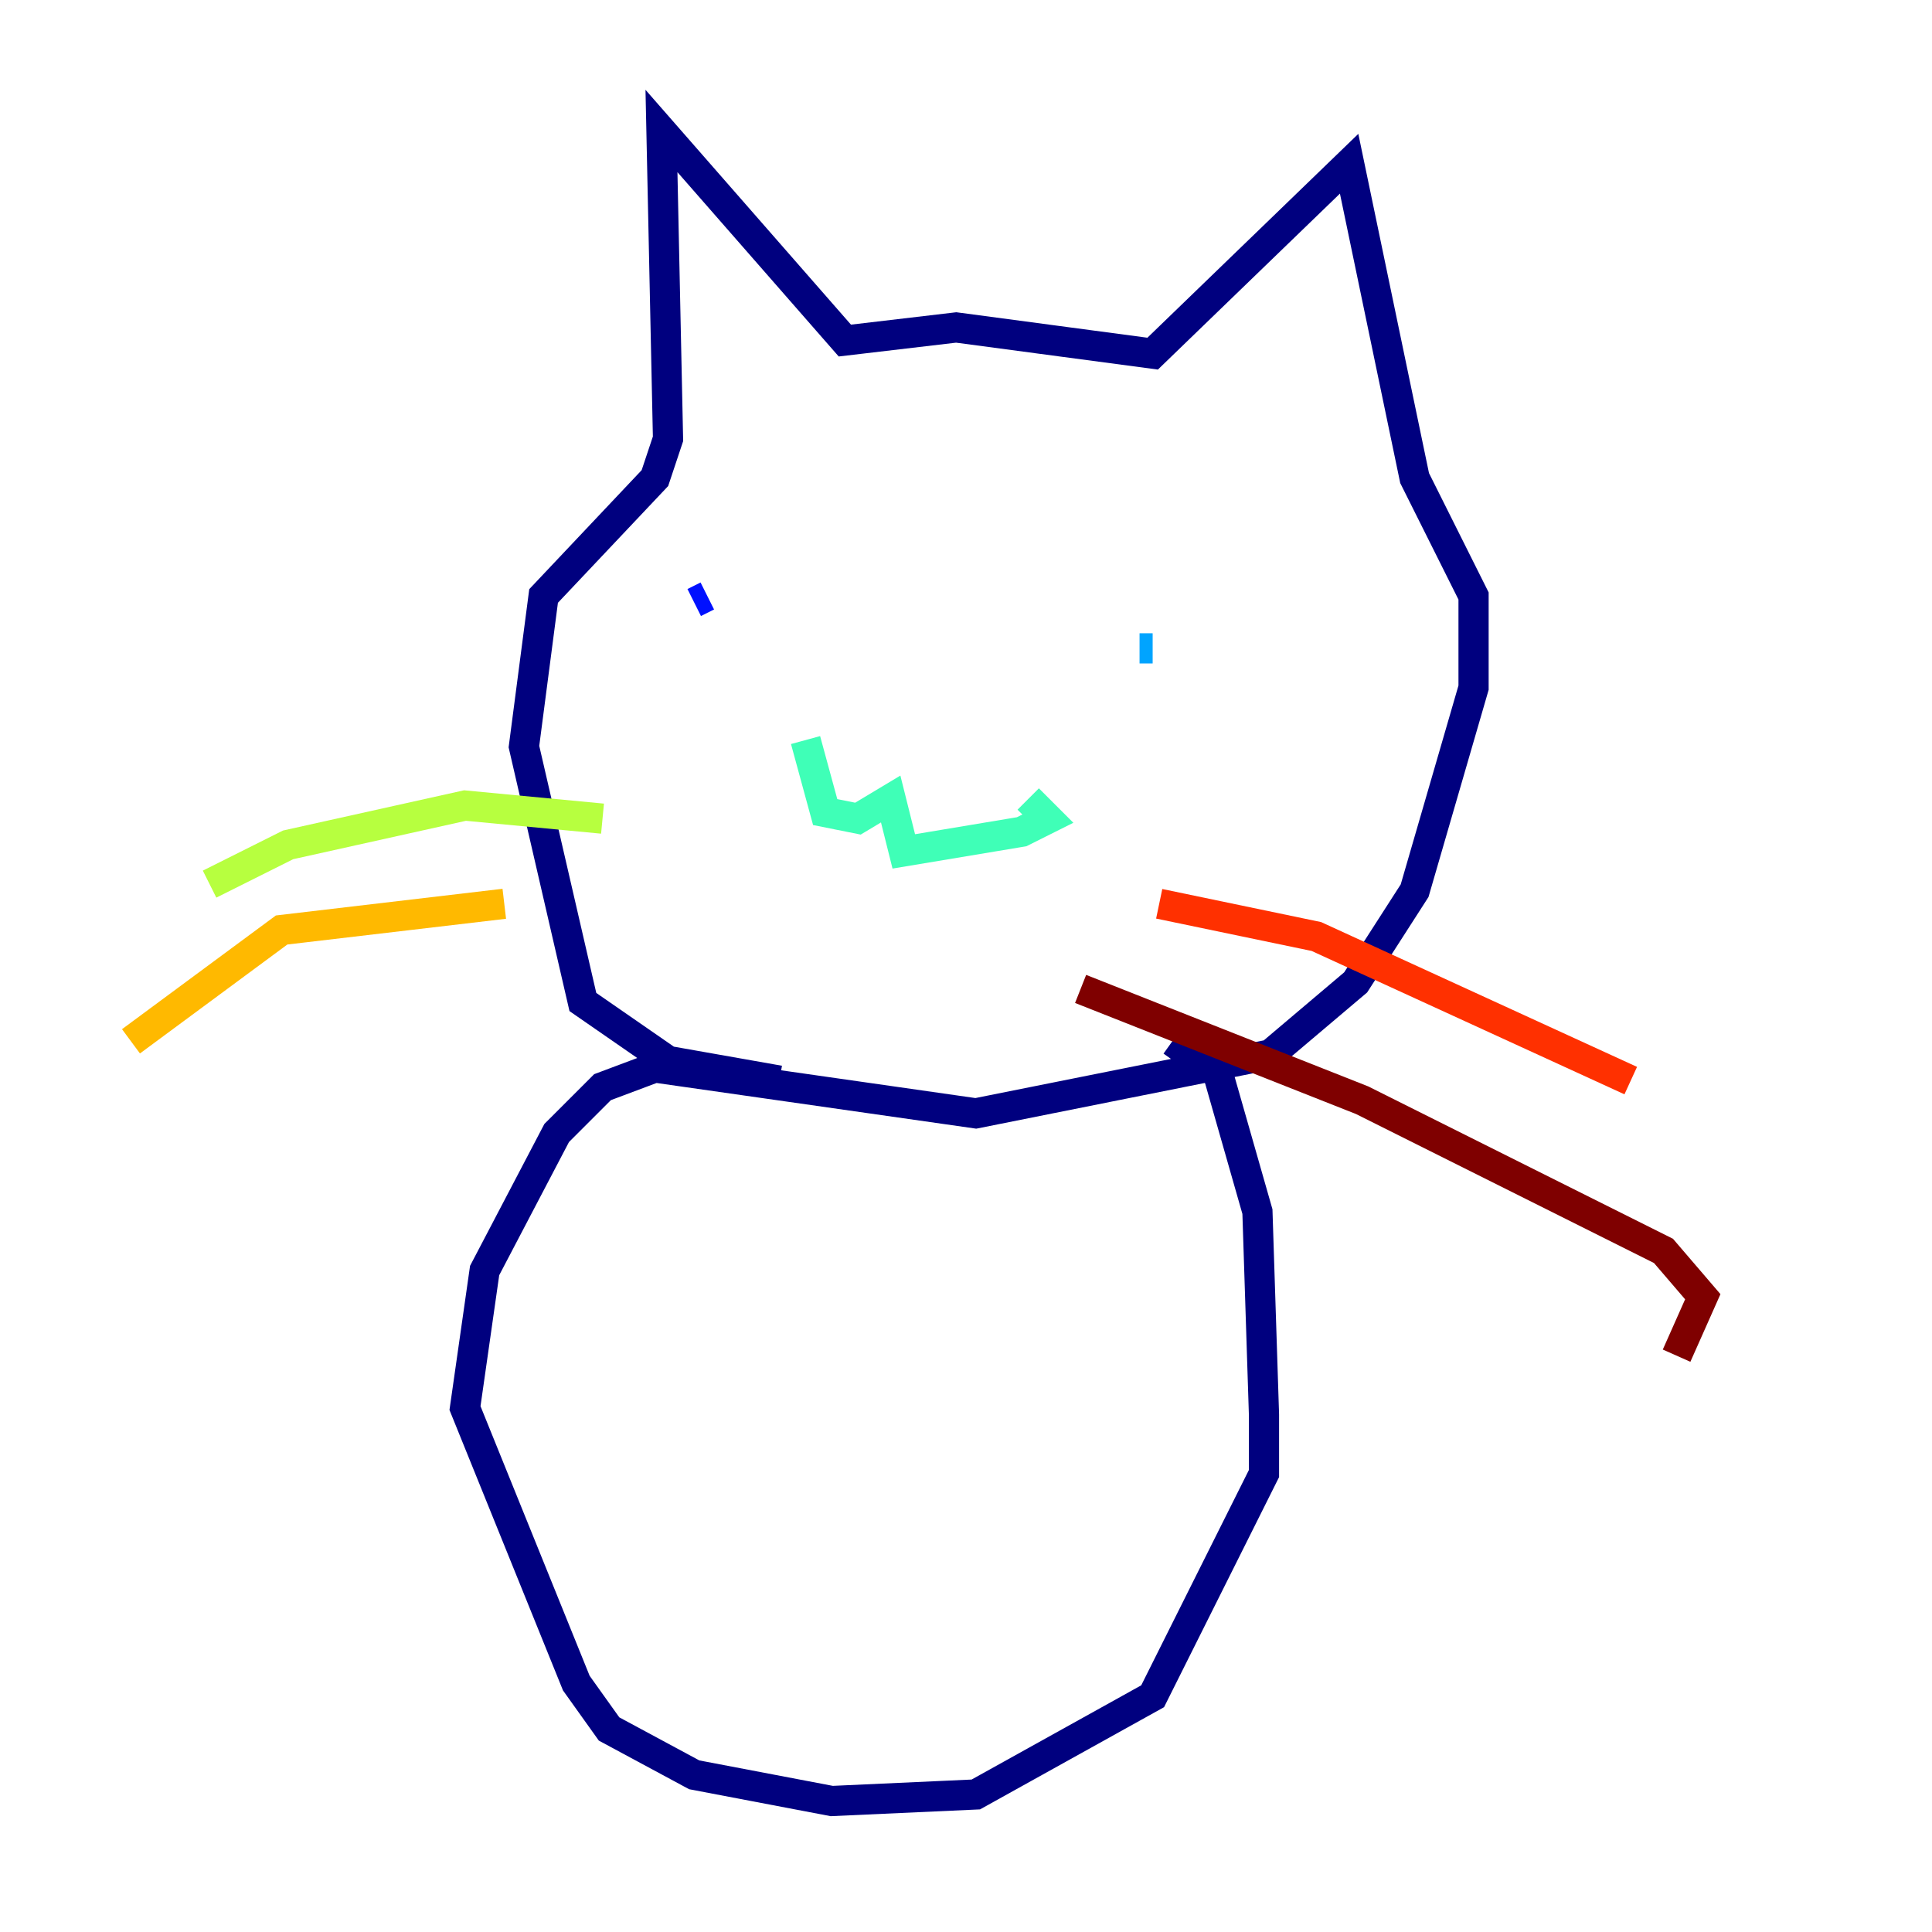 <?xml version="1.0" encoding="utf-8" ?>
<svg baseProfile="tiny" height="128" version="1.2" viewBox="0,0,128,128" width="128" xmlns="http://www.w3.org/2000/svg" xmlns:ev="http://www.w3.org/2001/xml-events" xmlns:xlink="http://www.w3.org/1999/xlink"><defs /><polyline fill="none" points="51.634,71.593 44.258,70.291 38.617,66.386 34.712,49.464 36.014,39.485 43.39,31.675 44.258,29.071 43.824,8.678 55.973,22.563 63.349,21.695 76.366,23.43 89.383,10.848 93.722,31.675 97.627,39.485 97.627,45.559 93.722,59.01 89.817,65.085 84.176,69.858 64.651,73.763 43.39,70.725 39.919,72.027 36.881,75.064 32.108,84.176 30.807,93.288 38.183,111.512 40.352,114.549 45.993,117.586 55.105,119.322 64.651,118.888 76.366,112.38 83.742,97.627 83.742,93.722 83.308,80.271 80.705,71.159 77.668,68.99" stroke="#00007f" stroke-width="2" /><polyline fill="none" points="45.993,39.919 46.861,39.485" stroke="#0010ff" stroke-width="2" /><polyline fill="none" points="76.366,42.956 75.498,42.956" stroke="#00a4ff" stroke-width="2" /><polyline fill="none" points="53.37,49.031 54.671,53.803 56.841,54.237 59.01,52.936 59.878,56.407 67.688,55.105 69.424,54.237 68.122,52.936" stroke="#3fffb7" stroke-width="2" /><polyline fill="none" points="39.919,54.237 30.807,53.37 19.091,55.973 13.885,58.576" stroke="#b7ff3f" stroke-width="2" /><polyline fill="none" points="33.41,59.878 18.658,61.614 8.678,68.99" stroke="#ffb900" stroke-width="2" /><polyline fill="none" points="76.8,59.878 87.214,62.047 108.041,71.593" stroke="#ff3000" stroke-width="2" /><polyline fill="none" points="71.593,65.519 90.251,72.895 110.21,82.875 112.814,85.912 111.078,89.817" stroke="#7f0000" stroke-width="2" /></svg>